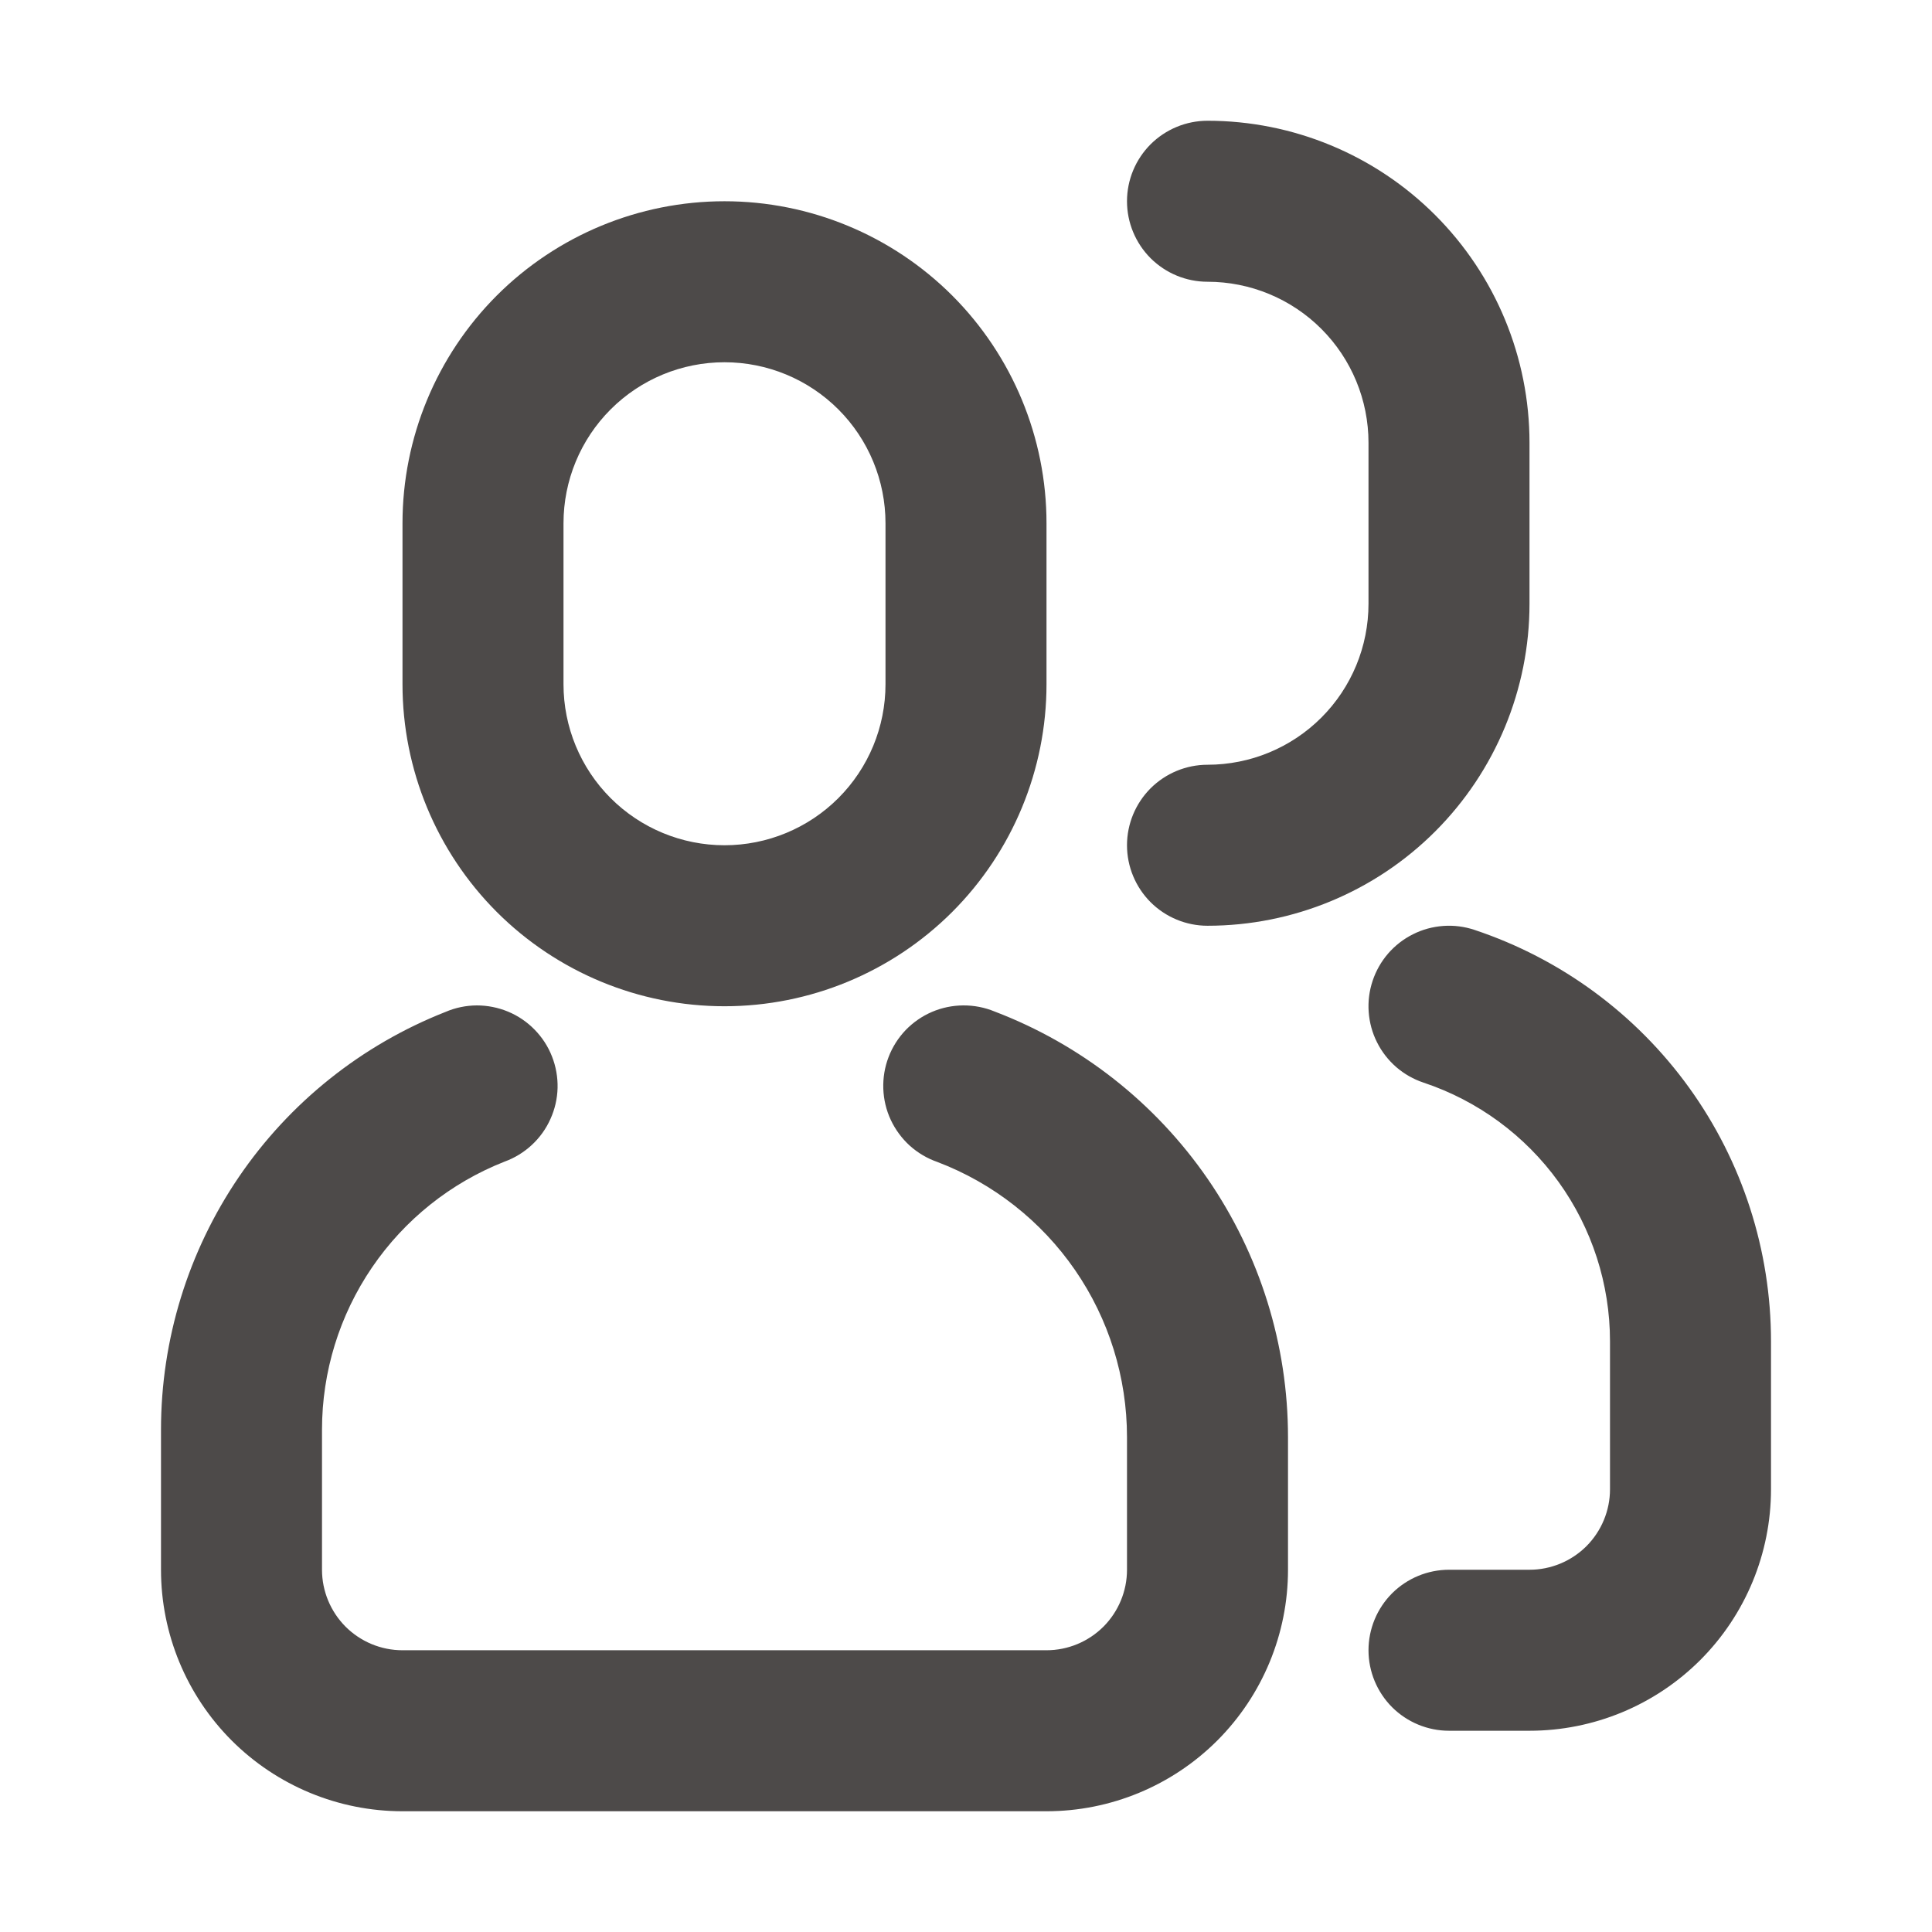 <svg width="30" height="30" viewBox="0 0 30 30" fill="none" xmlns="http://www.w3.org/2000/svg">
<path d="M6.918 15.713C7.071 15.647 7.236 15.613 7.404 15.612C7.571 15.612 7.736 15.645 7.89 15.709C8.044 15.773 8.184 15.868 8.301 15.988C8.418 16.107 8.51 16.248 8.571 16.404C8.632 16.559 8.662 16.726 8.658 16.893C8.654 17.06 8.616 17.224 8.547 17.376C8.479 17.529 8.38 17.666 8.258 17.779C8.135 17.893 7.991 17.981 7.834 18.038C6.998 18.367 6.281 18.94 5.776 19.682C5.27 20.425 5 21.302 5 22.2V24.375C5 24.706 5.132 25.024 5.366 25.259C5.601 25.493 5.918 25.625 6.25 25.625H16.25C16.581 25.625 16.899 25.493 17.134 25.259C17.368 25.024 17.5 24.706 17.5 24.375V22.316C17.5 21.389 17.219 20.484 16.693 19.721C16.167 18.958 15.421 18.372 14.555 18.043C14.397 17.988 14.252 17.902 14.127 17.79C14.003 17.677 13.903 17.541 13.832 17.39C13.761 17.238 13.722 17.074 13.716 16.907C13.71 16.739 13.737 16.573 13.797 16.416C13.856 16.26 13.947 16.117 14.062 15.996C14.178 15.876 14.317 15.779 14.471 15.713C14.625 15.647 14.79 15.613 14.957 15.612C15.125 15.611 15.29 15.643 15.445 15.707C16.785 16.218 17.937 17.123 18.751 18.303C19.564 19.483 20 20.883 20 22.316V24.375C20 25.37 19.605 26.323 18.902 27.027C18.198 27.73 17.245 28.125 16.25 28.125H6.25C5.255 28.125 4.302 27.73 3.598 27.027C2.895 26.323 2.5 25.37 2.5 24.375L2.5 22.2C2.5 20.8 2.922 19.433 3.709 18.276C4.497 17.119 5.615 16.226 6.918 15.713ZM11.25 3.125C12.576 3.125 13.848 3.652 14.786 4.589C15.723 5.527 16.25 6.799 16.25 8.125V10.625C16.25 11.951 15.723 13.223 14.786 14.161C13.848 15.098 12.576 15.625 11.25 15.625C9.924 15.625 8.652 15.098 7.714 14.161C6.777 13.223 6.25 11.951 6.25 10.625V8.125C6.25 6.799 6.777 5.527 7.714 4.589C8.652 3.652 9.924 3.125 11.25 3.125ZM11.25 5.625C10.587 5.625 9.951 5.888 9.482 6.357C9.013 6.826 8.75 7.462 8.75 8.125V10.625C8.75 11.288 9.013 11.924 9.482 12.393C9.951 12.862 10.587 13.125 11.25 13.125C11.913 13.125 12.549 12.862 13.018 12.393C13.487 11.924 13.75 11.288 13.75 10.625V8.125C13.75 7.462 13.487 6.826 13.018 6.357C12.549 5.888 11.913 5.625 11.25 5.625ZM22.5 26.875C22.169 26.875 21.851 26.743 21.616 26.509C21.382 26.274 21.25 25.956 21.25 25.625C21.25 25.294 21.382 24.976 21.616 24.741C21.851 24.507 22.169 24.375 22.5 24.375H23.75C24.081 24.375 24.399 24.243 24.634 24.009C24.868 23.774 25 23.456 25 23.125V20.828C25 19.939 24.72 19.073 24.201 18.352C23.681 17.631 22.948 17.092 22.105 16.811C21.949 16.759 21.805 16.677 21.681 16.57C21.557 16.462 21.455 16.331 21.382 16.184C21.308 16.038 21.265 15.878 21.253 15.714C21.241 15.55 21.262 15.386 21.314 15.23C21.366 15.074 21.448 14.93 21.555 14.806C21.663 14.682 21.794 14.58 21.941 14.507C22.087 14.433 22.247 14.39 22.411 14.378C22.575 14.366 22.739 14.387 22.895 14.439C24.236 14.886 25.402 15.743 26.229 16.89C27.055 18.036 27.5 19.414 27.5 20.828V23.125C27.5 24.12 27.105 25.073 26.402 25.777C25.698 26.48 24.745 26.875 23.75 26.875H22.5ZM18.75 4.375C18.419 4.375 18.101 4.243 17.866 4.009C17.632 3.774 17.5 3.457 17.5 3.125C17.5 2.793 17.632 2.476 17.866 2.241C18.101 2.007 18.419 1.875 18.75 1.875C20.076 1.875 21.348 2.402 22.285 3.339C23.223 4.277 23.75 5.549 23.75 6.875V9.375C23.75 10.701 23.223 11.973 22.285 12.911C21.348 13.848 20.076 14.375 18.75 14.375C18.419 14.375 18.101 14.243 17.866 14.009C17.632 13.774 17.5 13.457 17.5 13.125C17.5 12.793 17.632 12.476 17.866 12.241C18.101 12.007 18.419 11.875 18.75 11.875C19.413 11.875 20.049 11.612 20.518 11.143C20.987 10.674 21.25 10.038 21.25 9.375V6.875C21.25 6.212 20.987 5.576 20.518 5.107C20.049 4.638 19.413 4.375 18.75 4.375Z" fill="#4d4a49"/>
</svg>
